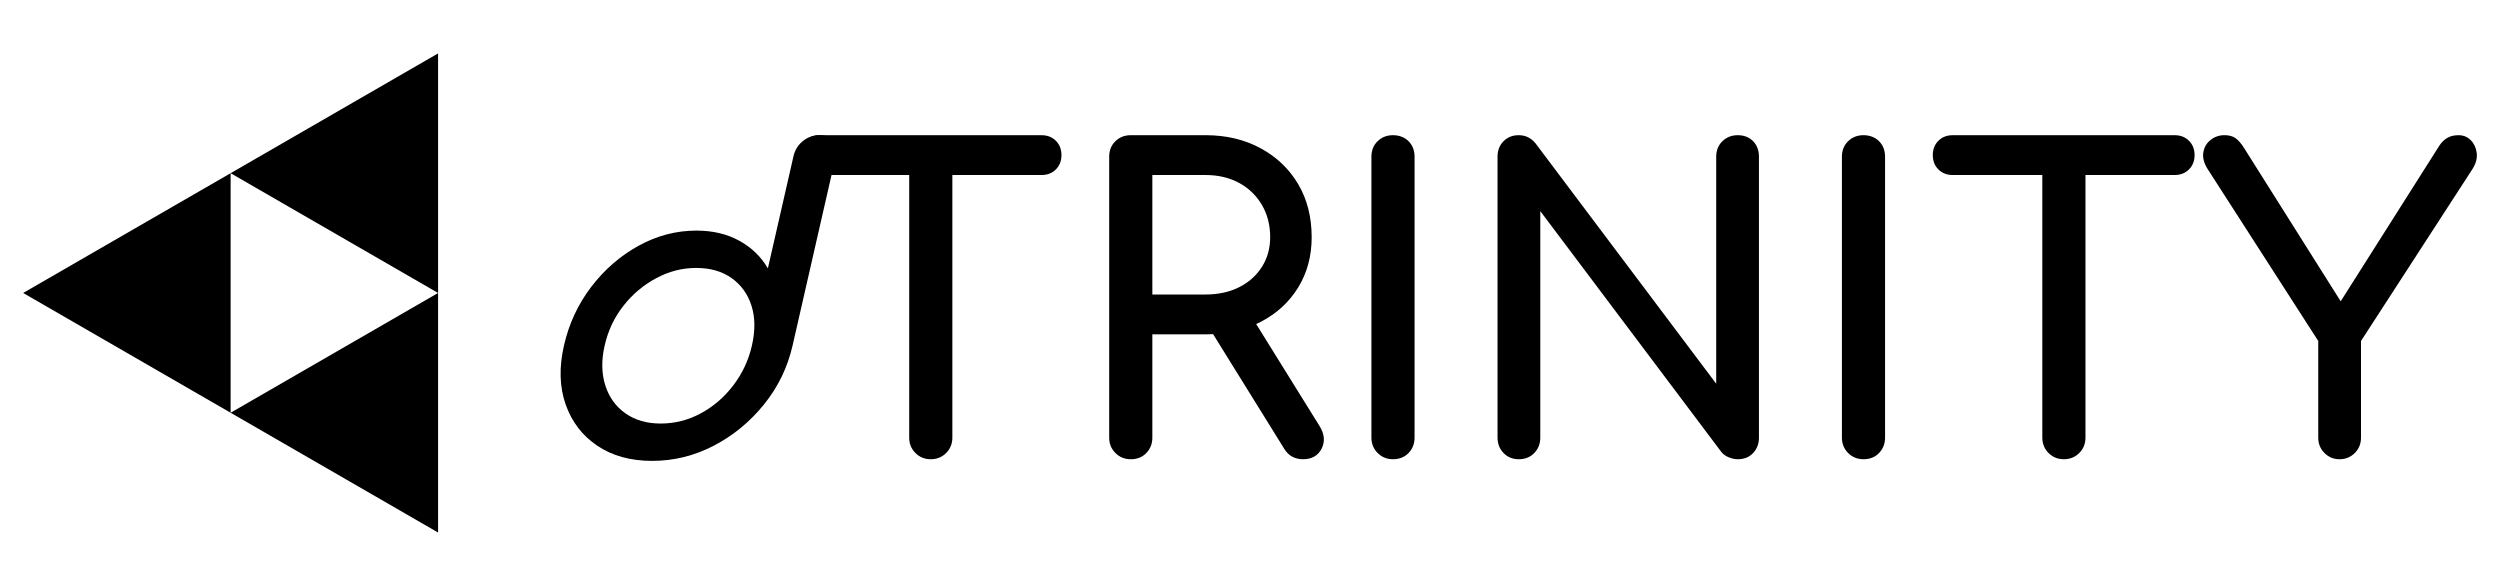 <?xml version="1.0" encoding="UTF-8"?>
<svg id="Layer_1" data-name="Layer 1" xmlns="http://www.w3.org/2000/svg" width="1920" height="450" viewBox="0 0 1920 450">
  <defs>
    <style>
      .cls-1 {
        stroke-width: 0px;
      }
    </style>
  </defs>
  <g>
    <path class="cls-1" d="m500.85,353.96c-16.57,0-30.61-3.87-42.12-11.63-11.51-7.75-19.61-18.32-24.31-31.71-4.7-13.38-5.13-28.46-1.3-45.25,3.83-16.78,10.82-31.81,20.97-45.09,10.14-13.28,22.26-23.79,36.36-31.55,14.09-7.75,28.89-11.63,44.4-11.63,12.53,0,23.51,2.6,32.95,7.81,9.43,5.21,16.74,12.27,21.93,21.19l19.65-86.04c1.11-4.88,3.55-8.81,7.31-11.79,3.76-2.97,7.97-4.46,12.65-4.46s8.48,1.49,10.77,4.46c2.29,2.98,2.88,6.91,1.77,11.79l-33.18,145.31c-3.83,16.79-11.15,31.87-21.96,45.25-10.82,13.38-23.69,23.95-38.63,31.71-14.94,7.76-30.7,11.63-47.27,11.63Zm6.55-28.68c10.83,0,21.09-2.6,30.78-7.81,9.68-5.2,18.01-12.37,24.99-21.51,6.97-9.13,11.74-19.33,14.31-30.59,2.62-11.47,2.51-21.67-.34-30.59-2.85-8.92-7.93-15.98-15.23-21.19-7.31-5.2-16.38-7.81-27.22-7.81s-20.83,2.6-30.62,7.81c-9.8,5.21-18.21,12.27-25.23,21.19-7.03,8.92-11.85,19.12-14.47,30.59-2.57,11.27-2.41,21.46.5,30.59,2.9,9.14,8.07,16.31,15.48,21.51,7.41,5.21,16.43,7.81,27.05,7.81Z"/>
    <g>
      <path class="cls-1" d="m629.44,134.41c-4.46,0-8.13-1.43-10.99-4.3-2.87-2.87-4.3-6.53-4.3-10.99s1.43-8.13,4.3-10.99c2.87-2.87,6.53-4.3,10.99-4.3h170.48c4.46,0,8.13,1.43,10.99,4.3,2.87,2.87,4.3,6.53,4.3,10.99s-1.43,8.13-4.3,10.99c-2.87,2.87-6.53,4.3-10.99,4.3h-170.48Zm85.4,218.28c-4.68,0-8.61-1.59-11.79-4.78-3.18-3.19-4.78-7.12-4.78-11.79V103.82h33.14v232.3c0,4.67-1.59,8.6-4.78,11.79-3.19,3.19-7.12,4.78-11.79,4.78Z"/>
      <path class="cls-1" d="m868.43,352.69c-4.68,0-8.61-1.59-11.79-4.78-3.18-3.19-4.78-7.12-4.78-11.79V120.39c0-4.88,1.59-8.87,4.78-11.95,3.19-3.08,7.12-4.62,11.79-4.62h57.36c15.93,0,30.06,3.35,42.38,10.04,12.32,6.69,21.93,15.88,28.84,27.56,6.9,11.69,10.36,25.28,10.36,40.79,0,14.45-3.46,27.3-10.36,38.56-6.91,11.26-16.52,20.07-28.84,26.45-12.32,6.37-26.45,9.56-42.38,9.56h-40.79v79.35c0,4.67-1.54,8.6-4.62,11.79-3.08,3.19-7.07,4.78-11.95,4.78Zm16.57-126.51h40.79c9.77,0,18.37-1.86,25.81-5.58,7.43-3.71,13.27-8.92,17.53-15.61,4.25-6.69,6.37-14.28,6.37-22.78,0-9.35-2.13-17.63-6.37-24.86-4.25-7.22-10.09-12.85-17.53-16.89-7.44-4.03-16.04-6.05-25.81-6.05h-40.79v91.77Zm115.67,126.51c-2.98,0-5.69-.64-8.13-1.91-2.44-1.27-4.52-3.29-6.21-6.05l-57.36-92.41,32.18-9.24,52.26,84.12c3.82,6.16,4.35,11.95,1.59,17.37-2.76,5.42-7.54,8.13-14.34,8.13Z"/>
      <path class="cls-1" d="m1069.82,352.69c-4.68,0-8.61-1.59-11.79-4.78-3.18-3.19-4.78-7.12-4.78-11.79V120.39c0-4.88,1.59-8.87,4.78-11.95,3.19-3.08,7.12-4.62,11.79-4.62s8.87,1.54,11.95,4.62c3.08,3.08,4.62,7.07,4.62,11.95v215.73c0,4.67-1.54,8.6-4.62,11.79-3.08,3.19-7.07,4.78-11.95,4.78Z"/>
      <path class="cls-1" d="m1166.36,352.69c-4.68,0-8.55-1.59-11.63-4.78-3.08-3.19-4.62-7.12-4.62-11.79V120.39c0-4.88,1.54-8.87,4.62-11.95,3.08-3.08,6.95-4.62,11.63-4.62,5.1,0,9.34,2.02,12.75,6.05l138.94,184.82V120.39c0-4.88,1.59-8.87,4.78-11.95,3.19-3.08,7.11-4.62,11.79-4.62s8.81,1.54,11.79,4.62c2.97,3.08,4.46,7.07,4.46,11.95v215.73c0,4.67-1.49,8.6-4.46,11.79-2.98,3.19-6.91,4.78-11.79,4.78-2.13,0-4.41-.48-6.85-1.43-2.44-.96-4.41-2.39-5.89-4.3l-138.94-184.82v173.99c0,4.67-1.54,8.6-4.62,11.79-3.08,3.19-7.07,4.78-11.95,4.78Z"/>
      <path class="cls-1" d="m1431.16,352.69c-4.68,0-8.61-1.59-11.79-4.78-3.18-3.19-4.78-7.12-4.78-11.79V120.39c0-4.88,1.59-8.87,4.78-11.95,3.19-3.08,7.12-4.62,11.79-4.62s8.87,1.54,11.95,4.62c3.08,3.08,4.62,7.07,4.62,11.95v215.73c0,4.67-1.54,8.6-4.62,11.79-3.08,3.19-7.07,4.78-11.95,4.78Z"/>
      <path class="cls-1" d="m1499.67,134.41c-4.46,0-8.13-1.43-10.99-4.3-2.87-2.87-4.3-6.53-4.3-10.99s1.43-8.13,4.3-10.99c2.87-2.87,6.53-4.3,10.99-4.3h170.48c4.46,0,8.13,1.43,10.99,4.3,2.87,2.87,4.3,6.53,4.3,10.99s-1.43,8.13-4.3,10.99c-2.87,2.87-6.53,4.3-10.99,4.3h-170.48Zm85.4,218.28c-4.68,0-8.61-1.59-11.79-4.78-3.18-3.19-4.78-7.12-4.78-11.79V103.82h33.14v232.3c0,4.67-1.59,8.6-4.78,11.79-3.19,3.19-7.12,4.78-11.79,4.78Z"/>
      <path class="cls-1" d="m1796.66,352.69c-4.46,0-8.29-1.59-11.47-4.78-3.18-3.19-4.78-7.12-4.78-11.79v-74.25l-85.08-132.24c-2.76-4.46-3.82-8.65-3.18-12.59.64-3.93,2.49-7.12,5.57-9.56,3.08-2.44,6.64-3.66,10.68-3.66,3.61,0,6.48.8,8.61,2.39,2.12,1.59,4.14,3.88,6.05,6.85l80.94,128.42h-12.75l82.21-129.69c1.7-2.55,3.72-4.51,6.05-5.89,2.34-1.38,5.2-2.07,8.61-2.07,3.82,0,7.01,1.33,9.56,3.98,2.55,2.66,4.03,5.95,4.46,9.88.42,3.93-.64,7.92-3.18,11.95l-85.72,132.24v74.25c0,4.67-1.59,8.6-4.78,11.79-3.19,3.19-7.12,4.78-11.79,4.78Z"/>
    </g>
  </g>
  <polygon class="cls-1" points="17.78 225 336.44 408.98 336.44 225 177.11 316.99 177.11 133.01 336.44 225 336.44 41.02 17.78 225"/>
</svg>